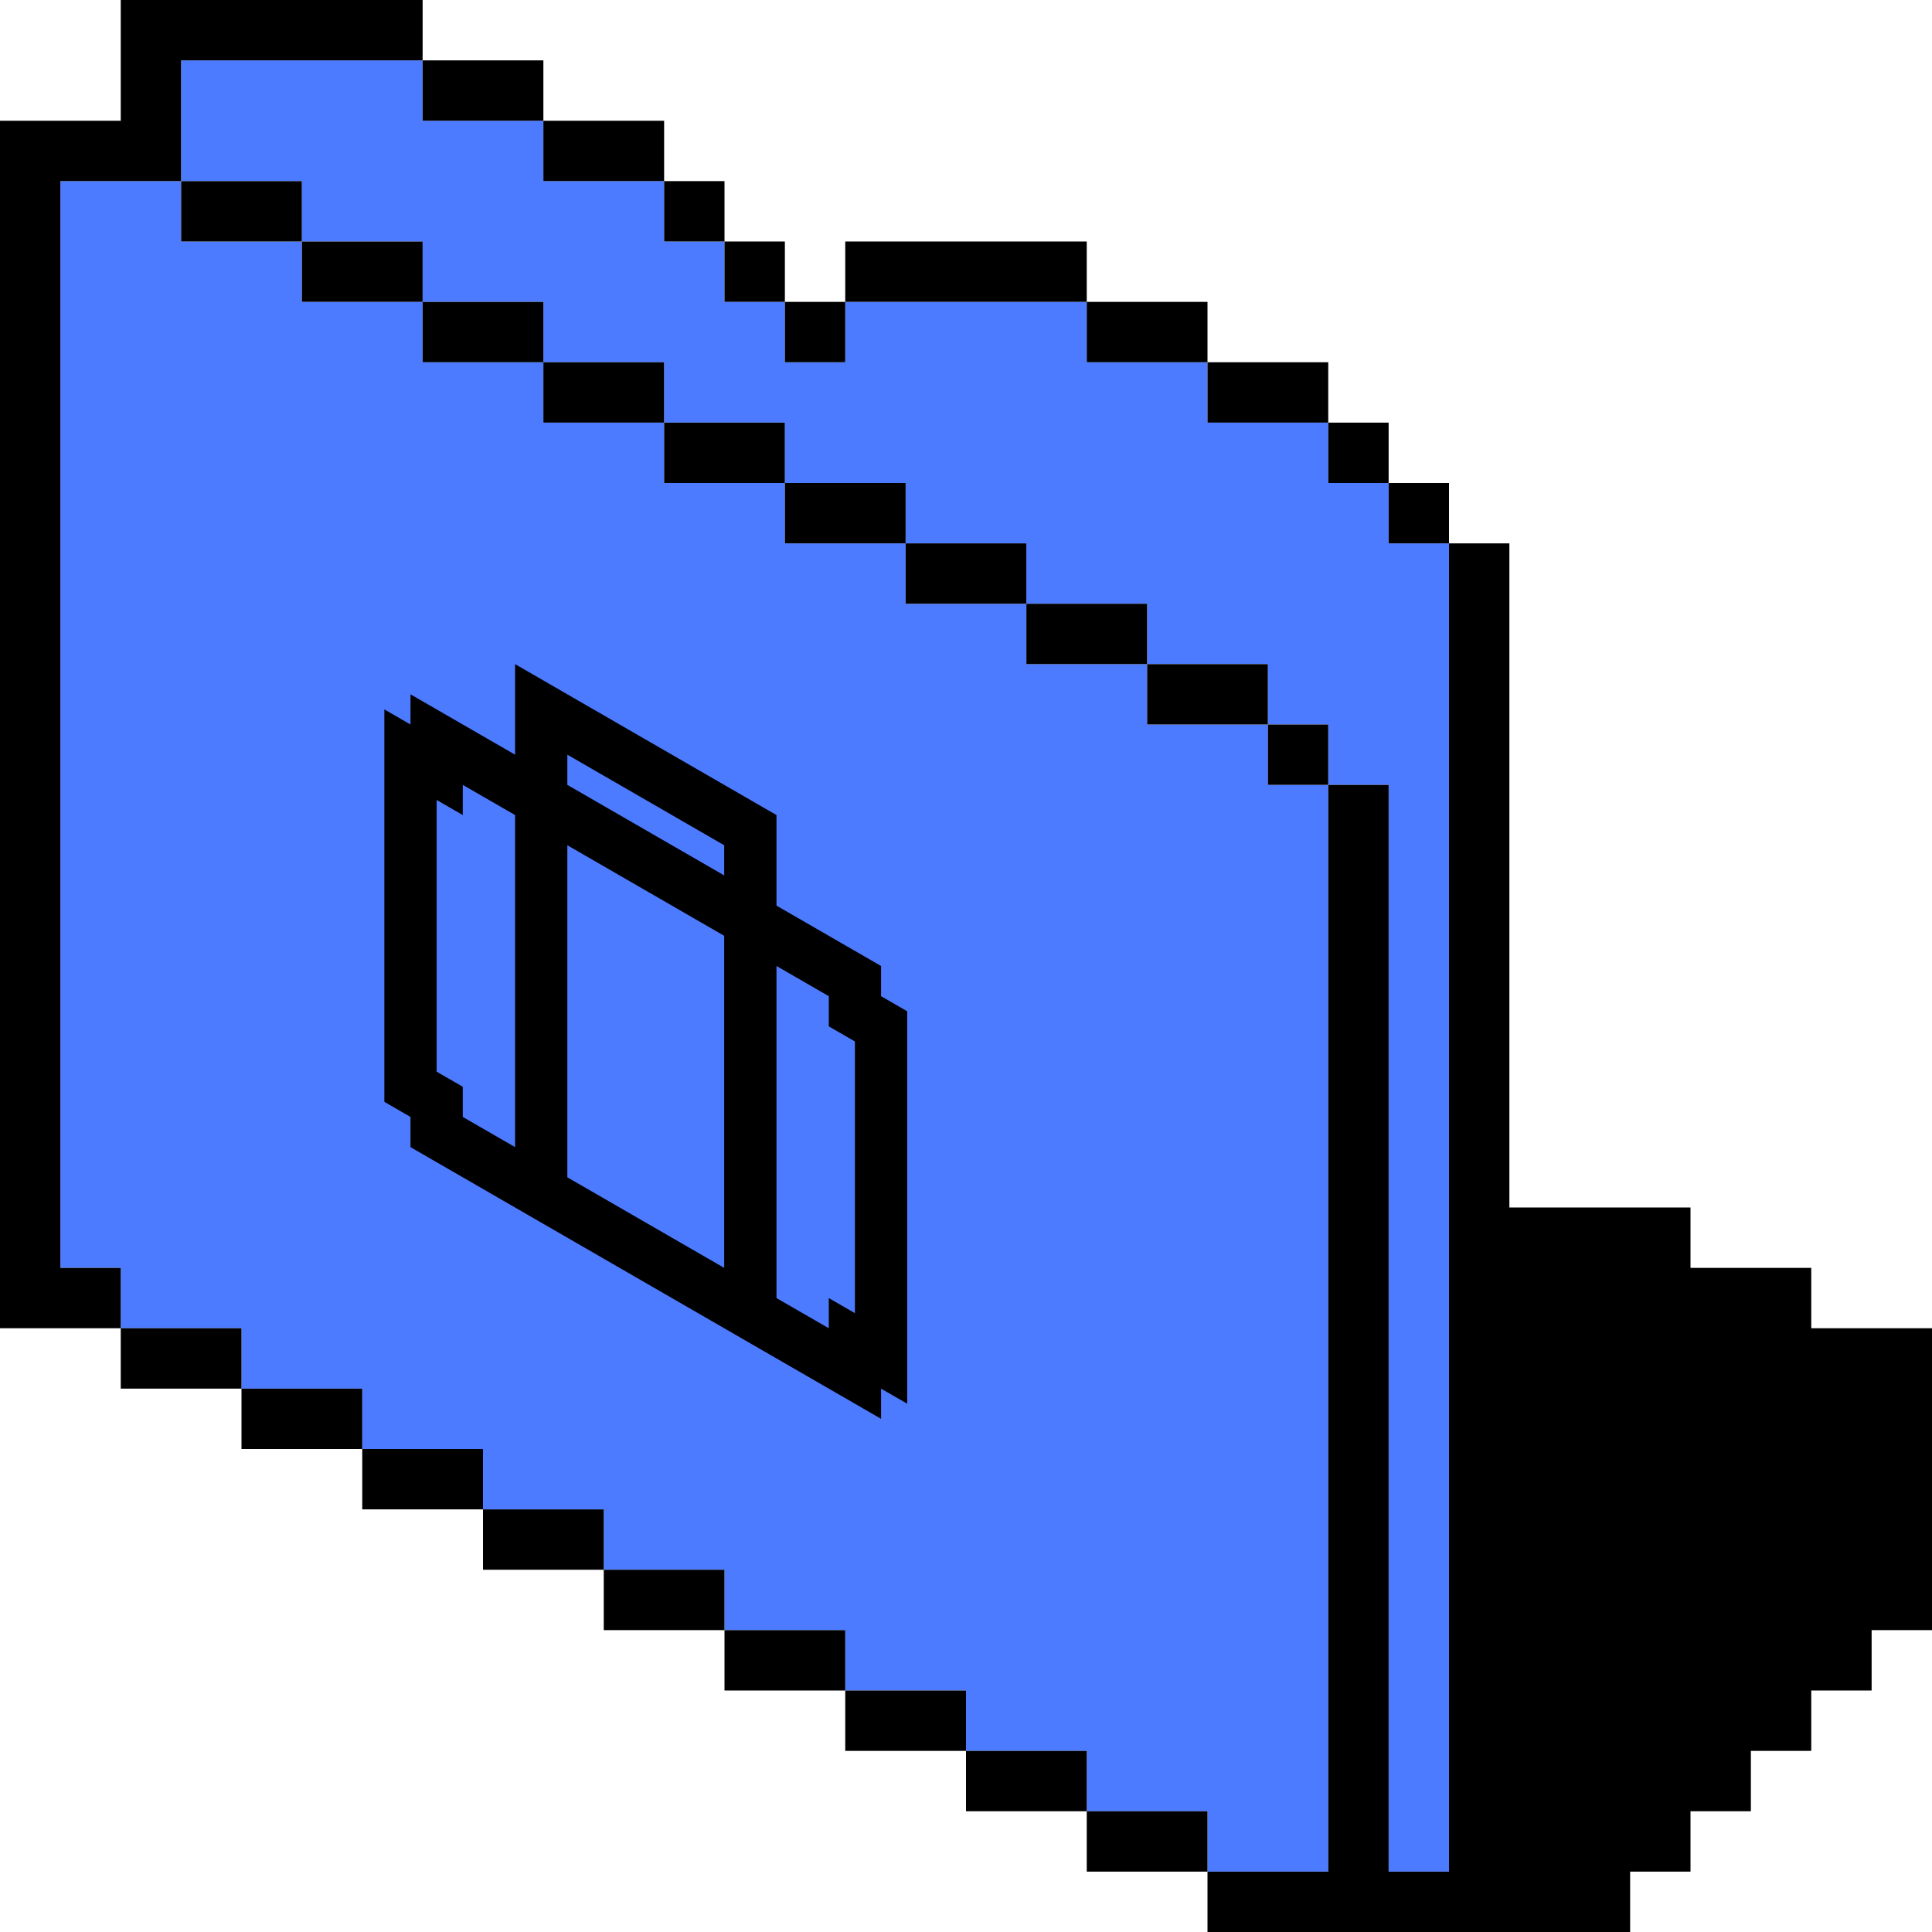 <svg width="100" height="100" viewBox="0 0 100 100" fill="none" xmlns="http://www.w3.org/2000/svg">
<g clip-path="url(#clip0_359_20800)">
<path fill-rule="evenodd" clip-rule="evenodd" d="M9.375 3.125V9.375H3.125V65.625H6.25V68.75H12.5V71.875H18.75V75H25V78.125H31.25V81.25H37.5V84.375H43.75V87.5H50V90.625H56.25V93.75H62.5V96.875H68.75V40.625H71.875V96.875H75V28.125H71.875V25H68.75V21.875H62.5V18.75H56.25V15.625H43.75V18.75H40.625V15.625H37.5V12.5H34.375V9.375H28.125V6.25H21.875V3.125H9.375ZM65.625 37.5H68.75V40.625H65.625V37.5ZM59.375 34.375H65.625V37.5H59.375V34.375ZM53.125 31.25H59.375V34.375H53.125V31.25ZM46.875 28.125H53.125V31.25H46.875V28.125ZM40.625 25H46.875V28.125H40.625V25ZM34.375 21.875H40.625V25H34.375V21.875ZM28.125 18.75H34.375V21.875H28.125V18.75ZM21.875 15.625H28.125V18.75H21.875V15.625ZM15.625 12.5H21.875V15.625H15.625V12.5ZM15.625 12.5V9.375H9.375V12.5H15.625Z" fill="#4D7BFF"/>
<g clip-path="url(#clip1_359_20800)">
<path d="M45.604 51.562L45.604 50L40.191 46.875L40.191 42.188L26.66 34.375L26.66 39.062L21.247 35.938L21.247 37.5L19.894 36.719L19.894 57.031L21.247 57.812L21.247 59.375L45.604 73.438L45.604 71.875L46.957 72.656L46.957 52.344L45.604 51.562ZM44.251 67.969L42.898 67.188L42.898 68.75L40.191 67.188L40.191 50L42.898 51.562L42.898 53.125L44.251 53.906L44.251 67.969ZM22.6 55.469L22.6 41.406L23.953 42.188L23.953 40.625L26.66 42.188L26.66 59.375L23.953 57.812L23.953 56.25L22.6 55.469ZM29.366 39.062L37.485 43.75L37.485 45.312L29.366 40.625L29.366 39.062ZM29.366 43.75L37.485 48.438L37.485 65.625L29.366 60.938L29.366 43.75Z" fill="black"/>
</g>
<path d="M6.25 0H21.875V3.125H9.375V9.375H3.125V65.625H6.25V68.75H0V6.25H6.25V0Z" fill="black"/>
<path d="M12.5 71.875V68.75H6.25V71.875H12.5Z" fill="black"/>
<path d="M18.75 75V71.875H12.5V75H18.75Z" fill="black"/>
<path d="M25 78.125V75H18.75V78.125H25Z" fill="black"/>
<path d="M31.25 81.25V78.125H25V81.25H31.25Z" fill="black"/>
<path d="M37.5 84.375V81.25H31.25V84.375H37.5Z" fill="black"/>
<path d="M43.75 87.5V84.375H37.5V87.5H43.75Z" fill="black"/>
<path d="M50 90.625V87.5H43.75V90.625H50Z" fill="black"/>
<path d="M56.25 93.75V90.625H50V93.75H56.25Z" fill="black"/>
<path d="M62.5 96.875V93.75H56.25V96.875H62.5Z" fill="black"/>
<path d="M68.75 40.625V96.875H62.5V100H84.375V96.875H87.5V93.75H90.625V90.625H93.75V87.5H96.875V84.375H100V68.75H93.75V65.625H87.5V62.5H78.125V28.125H75V25H71.875V21.875H68.75V18.75H62.5V15.625H56.25V12.5H43.75V15.625H40.625V12.5H37.5V9.375H34.375V6.25H28.125V3.125H21.875V6.25H28.125V9.375H34.375V12.5H37.5V15.625H40.625V18.75H43.75V15.625H56.25V18.75H62.5V21.875H68.75V25H71.875V28.125H75V96.875H71.875V40.625H68.75Z" fill="black"/>
<path d="M65.625 37.5V40.625H68.75V37.5H65.625Z" fill="black"/>
<path d="M59.375 34.375H65.625V37.5H59.375V34.375Z" fill="black"/>
<path d="M53.125 31.25H59.375V34.375H53.125V31.25Z" fill="black"/>
<path d="M46.875 28.125H53.125V31.25H46.875V28.125Z" fill="black"/>
<path d="M40.625 25H46.875V28.125H40.625V25Z" fill="black"/>
<path d="M34.375 21.875H40.625V25H34.375V21.875Z" fill="black"/>
<path d="M28.125 18.75H34.375V21.875H28.125V18.75Z" fill="black"/>
<path d="M21.875 15.625H28.125V18.75H21.875V15.625Z" fill="black"/>
<path d="M15.625 12.5H21.875V15.625H15.625V12.5Z" fill="black"/>
<path d="M15.625 12.5V9.375H9.375V12.5H15.625Z" fill="black"/>
</g>
<defs>
<clipPath id="clip0_359_20800">
<rect width="100" height="100" fill="white"/>
</clipPath>
<clipPath id="clip1_359_20800">
<rect width="37.5" height="37.5" fill="white" transform="matrix(0.866 0.5 -2.20305e-08 1 17.188 24.219)"/>
</clipPath>
</defs>
</svg>
